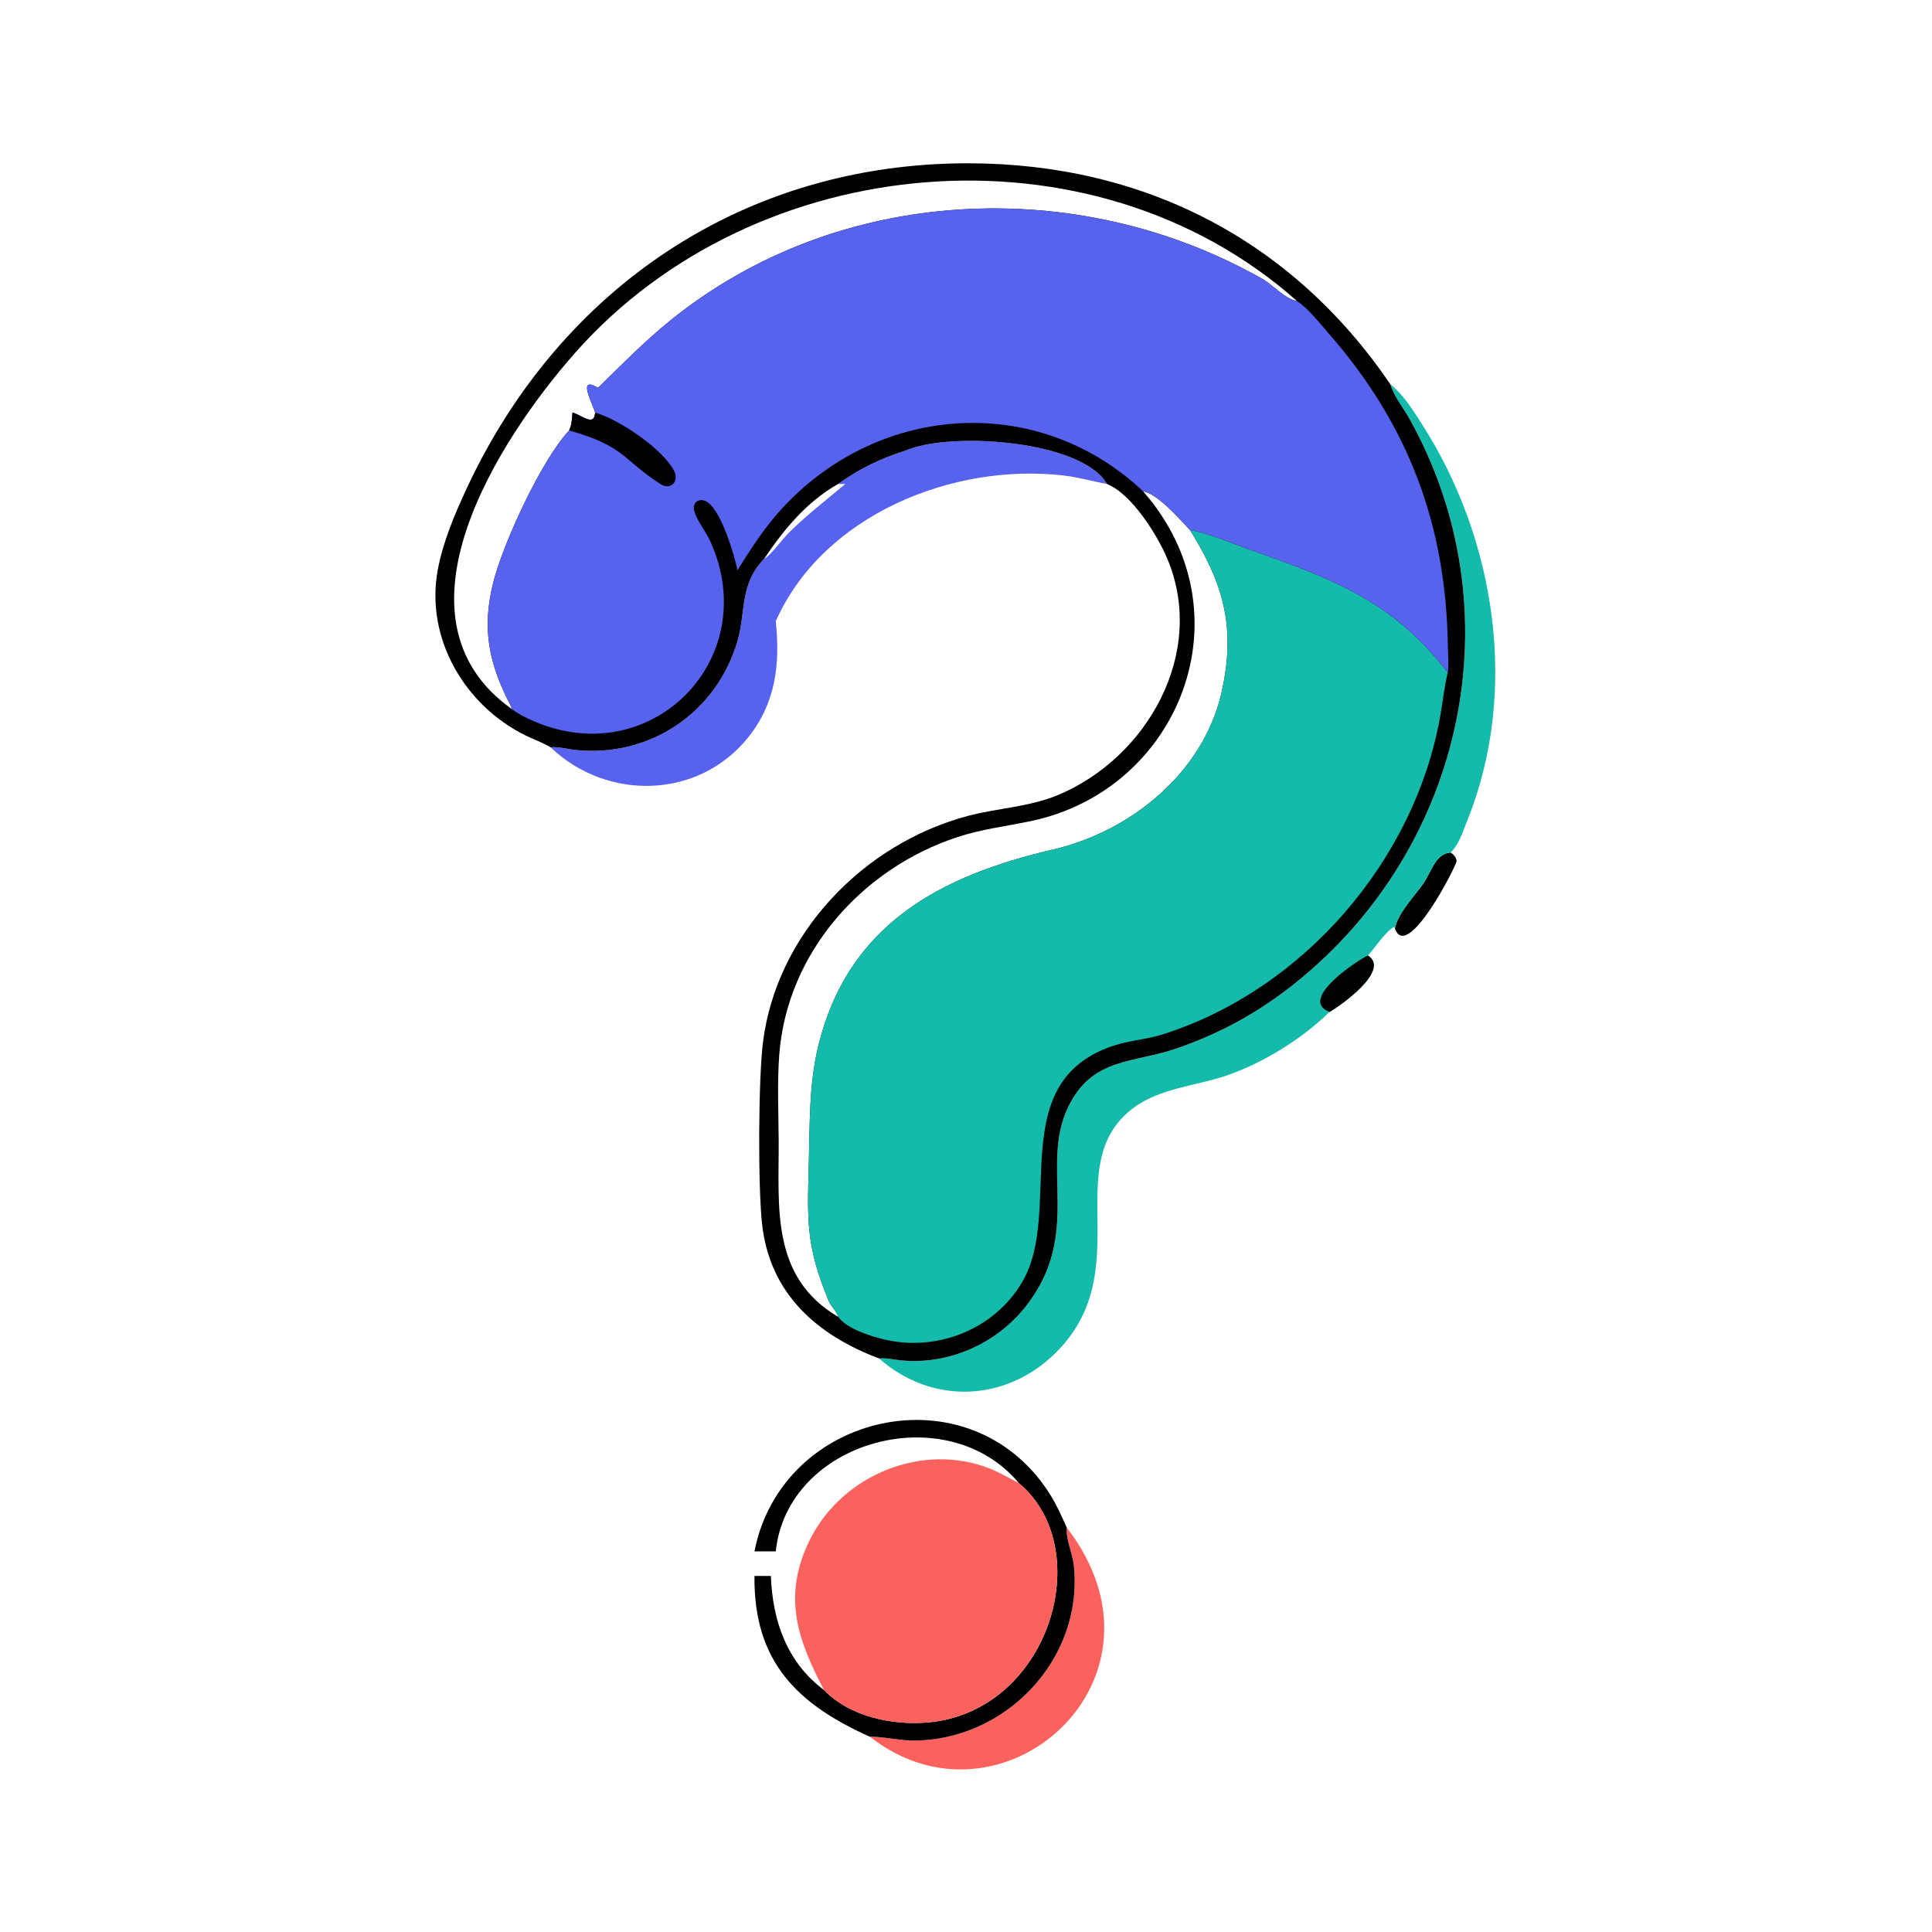 <?xml version="1.0" encoding="utf-8" ?>
<svg xmlns="http://www.w3.org/2000/svg" xmlns:xlink="http://www.w3.org/1999/xlink" width="533" height="533">
	<path fill="#010101" transform="scale(1.042 1.042)" d="M384.07 225.719C384.884 226.239 385.481 226.912 385.663 227.894C385.833 228.811 372.501 255.016 369.304 245.796C370.188 241.509 374.604 237.229 377.002 233.653C379.001 230.673 380.08 225.998 384.07 225.719Z"/>
	<path fill="#FC625D" transform="scale(1.042 1.042)" d="M282.433 404.444C313.379 444.538 265.133 487.134 230.347 459.839C231.837 459.592 238.678 460.772 240.948 460.82C265.74 461.34 286.926 439.559 284.309 414.52C283.963 411.212 282.203 407.751 282.433 404.444Z"/>
	<path fill="#010101" transform="scale(1.042 1.042)" d="M199.752 410.743C206.941 373.892 256.597 362.537 277.721 395.196C279.613 398.122 281.011 401.275 282.433 404.444C282.203 407.751 283.963 411.212 284.309 414.52C286.926 439.559 265.74 461.34 240.948 460.82C238.678 460.772 231.837 459.592 230.347 459.839C211.254 451.271 199.495 440.089 199.752 417.253L204.105 417.253C204.508 429.021 208.325 440.148 218.173 447.457C224.972 454.457 236.018 456.812 245.442 456.047C277.765 453.421 290.687 410.212 269.765 392.672C250.617 369.781 208.44 381.39 205.391 410.743L199.752 410.743Z"/>
	<path fill="#5762EE" transform="scale(1.042 1.042)" d="M239.559 119.368C251.435 114.087 286.517 116.583 293.077 128.136C289.253 127.446 285.572 126.352 281.691 125.899C252.295 122.468 217.866 136.339 205.391 164.485C206.585 175.84 205.386 186.222 197.969 195.38C184.799 211.638 160.657 212.075 145.772 197.854C147.803 197.621 150.381 198.363 152.455 198.576C172.011 200.58 189.758 188.727 195.272 169.627C197.536 161.784 195.747 154.738 202.345 147.909C207.535 140.166 213.683 132.752 221.916 128.136C227.315 124.212 233.19 121.347 239.559 119.368ZM221.916 128.136C213.683 132.752 207.535 140.166 202.345 147.909C203.628 147.489 207.42 142.464 208.769 141.126C213.517 136.419 218.711 132.425 223.814 128.136L221.916 128.136Z"/>
	<path fill="#14BBAB" transform="scale(1.042 1.042)" d="M368.1 101.728C371.485 104.366 374.191 108.728 376.503 112.337C396.064 142.873 402.223 183.131 388.481 217.253C387.306 220.171 386.37 223.462 384.07 225.719C380.08 225.998 379.001 230.673 377.002 233.653C374.604 237.229 370.188 241.509 369.304 245.796L369.116 245.411C367.015 246.408 363.917 251.095 362.168 252.969C368.288 256.868 354.879 266.321 351.998 267.925C344.804 274.988 334.806 281.183 325.371 284.541C316.046 287.861 305.503 287.96 297.973 295.106C281.696 310.552 300.704 337.116 279.507 358.174C266.351 371.244 246.697 372.006 232.742 359.665C234.562 359.472 236.779 360.005 238.622 360.182C251.234 361.392 263.901 355.737 271.688 345.753C286.696 326.511 275.178 308.947 282.804 293.105C289.181 279.856 300.039 281.586 311.617 277.561C323.252 273.515 333.336 267.96 342.907 260.298C388.018 224.179 401.324 161.384 373.193 110.913C371.499 107.873 369.142 105.092 368.1 101.728Z"/>
	<path fill="#010101" transform="scale(1.042 1.042)" d="M362.168 252.969C368.288 256.868 354.879 266.321 351.998 267.925C343.411 264.62 359.944 253.909 362.168 252.969Z"/>
	<path fill="#FC625D" transform="scale(1.042 1.042)" d="M218.173 447.457C211.228 434.216 206.98 422.579 214.448 407.613C222.977 390.52 244.211 381.711 262.17 388.86C264.816 389.913 267.23 391.394 269.765 392.672C290.687 410.212 277.765 453.421 245.442 456.047C236.018 456.812 224.972 454.457 218.173 447.457Z"/>
	<path fill="#010101" transform="scale(1.042 1.042)" d="M145.772 197.854C143.705 196.598 141.293 195.776 139.116 194.703C123.046 186.781 112.559 169.014 115.897 150.911C117.25 143.568 120.366 136.189 123.504 129.438C148.298 76.096 197.178 43.16 256.414 43.231C302.923 43.287 342.2 63.632 368.1 101.728C369.142 105.092 371.499 107.873 373.193 110.913C401.324 161.384 388.018 224.179 342.907 260.298C333.336 267.96 323.252 273.515 311.617 277.561C300.039 281.586 289.181 279.856 282.804 293.105C275.178 308.947 286.696 326.511 271.688 345.753C263.901 355.737 251.234 361.392 238.622 360.182C236.779 360.005 234.562 359.472 232.742 359.665C216.387 353.498 203.799 342.612 201.765 324.068C200.648 313.887 200.79 285.508 202.012 275.87C205.65 247.196 228.586 223.393 256.222 216.032C264.071 213.941 272.434 213.673 279.976 210.55C303.758 200.701 319.562 172.738 309.035 147.88C306.358 141.559 299.66 130.805 293.077 128.136C286.517 116.583 251.435 114.087 239.559 119.368C233.19 121.347 227.315 124.212 221.916 128.136C213.683 132.752 207.535 140.166 202.345 147.909C195.747 154.738 197.536 161.784 195.272 169.627C189.758 188.727 172.011 200.58 152.455 198.576C150.381 198.363 147.803 197.621 145.772 197.854ZM135.457 187.694C135.392 187.227 135.451 187.323 135.275 186.984C129.444 175.779 127.493 166.583 130.582 154.251C133.196 143.817 143.402 121.705 150.683 113.971C151.427 112.549 151.423 110.811 151.581 109.238C154.094 109.926 157.357 113.088 157.562 109.238C157.011 107.068 152.596 99.205 158.345 102.682C164.51 96.626 170.629 90.403 177.349 84.951C221.679 48.987 285.18 46.001 334.234 73.844C337.05 75.443 340.237 79.17 343.406 79.713C289.014 31.427 199.894 39.52 152.29 93.391C132.327 115.983 101.405 163.442 135.457 187.694ZM302.627 130.061C330.91 162.251 312.445 209.147 272.858 217.408C266.329 218.771 259.982 219.513 253.586 221.601C228.275 229.866 208.346 252.239 206.316 279.262C205.745 286.862 206.132 294.63 206.165 302.254C206.242 319.612 204.013 338.116 221.916 348.65C221.57 347.219 220.006 345.891 219.41 344.448C213.395 329.904 213.728 323.365 214.147 307.872C214.423 297.669 214.172 287.327 216.563 277.32C224.392 244.537 249.274 231.791 278.908 224.893C299.429 220.117 318.579 204.561 323.396 183.433C327.32 166.221 323.938 154.475 315.038 140.303C312.282 137.414 306.582 130.766 302.627 130.061Z"/>
	<path fill="#14BBAB" transform="scale(1.042 1.042)" d="M315.038 140.303C320.534 141.312 326.2 143.868 331.487 145.729C353.503 153.477 368.906 159.392 383.312 178.065L383.236 178.369C382.377 181.929 382.004 185.656 381.377 189.268C374.685 227.775 345.056 262.059 307.798 273.872C303.709 275.169 299.39 275.419 295.331 276.696C265.361 286.127 281.884 320.277 270.637 339.429C263.281 351.954 248.104 357.988 234.033 354.613C230.343 353.728 224.272 351.83 221.916 348.65C221.57 347.219 220.006 345.891 219.41 344.448C213.395 329.904 213.728 323.365 214.147 307.872C214.423 297.669 214.172 287.327 216.563 277.32C224.392 244.537 249.274 231.791 278.908 224.893C299.429 220.117 318.579 204.561 323.396 183.433C327.32 166.221 323.938 154.475 315.038 140.303Z"/>
	<path fill="#5762EE" transform="scale(1.042 1.042)" d="M158.345 102.682C164.51 96.626 170.629 90.403 177.349 84.951C221.679 48.987 285.18 46.001 334.234 73.844C337.05 75.443 340.237 79.17 343.406 79.713C346.392 81.674 349.189 85.33 351.545 88.012C373.092 112.544 382.886 139.175 383.341 171.252C383.372 173.409 383.641 175.953 383.312 178.065C368.906 159.392 353.503 153.477 331.487 145.729C326.2 143.868 320.534 141.312 315.038 140.303C312.282 137.414 306.582 130.766 302.627 130.061C275.002 104.064 233.322 106.708 207.6 134.034C202.737 139.201 198.972 144.973 195.267 150.987C194.36 146.729 191.064 135.589 187.365 132.993C185.378 131.599 183.083 132.839 183.847 135.419C184.586 137.915 186.908 140.769 188.048 143.284C202.547 175.258 170.796 206.117 138.66 189.692C137.515 189.107 136.48 188.471 135.457 187.694C135.392 187.227 135.451 187.323 135.275 186.984C129.444 175.779 127.493 166.583 130.582 154.251C133.196 143.817 143.402 121.705 150.683 113.971C151.427 112.549 151.423 110.811 151.581 109.238C154.094 109.926 157.357 113.088 157.562 109.238C157.011 107.068 152.596 99.205 158.345 102.682Z"/>
	<path fill="#010101" transform="scale(1.042 1.042)" d="M157.562 109.238C164.154 111.122 175.421 118.916 178.405 124.532C179.942 127.425 177.615 129.902 174.875 128.158C164.999 121.873 165.516 118.105 150.683 113.971C151.427 112.549 151.423 110.811 151.581 109.238C154.094 109.926 157.357 113.088 157.562 109.238Z"/>
</svg>
